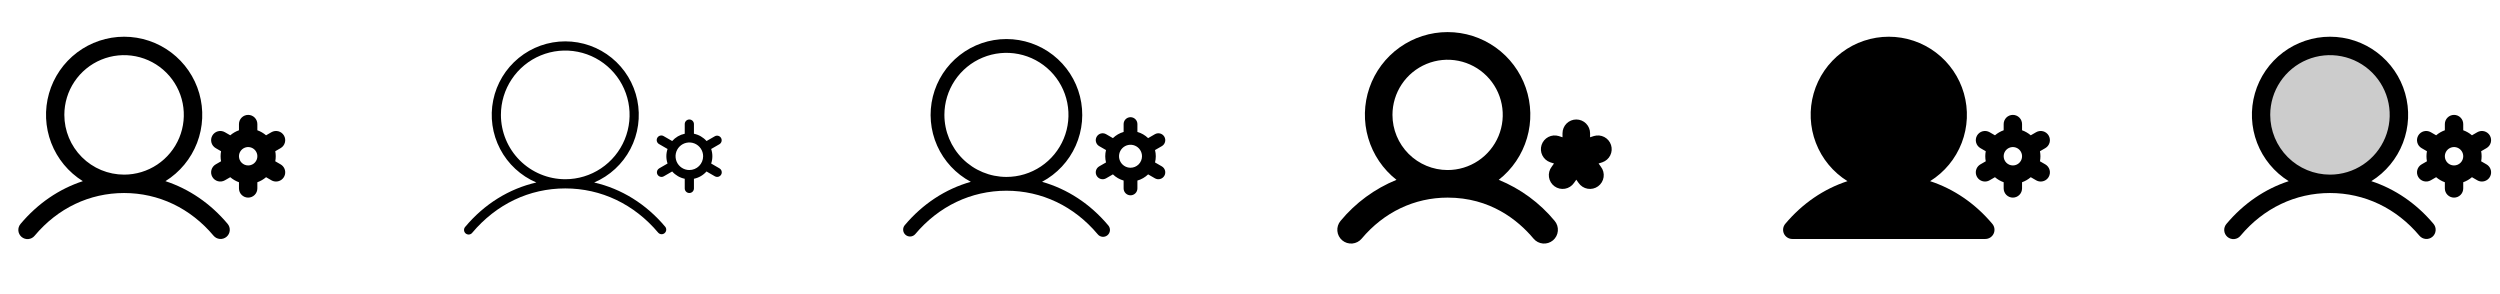 <svg width="272" height="32" viewBox="0 0 272 32" fill="none" xmlns="http://www.w3.org/2000/svg">
<g clip-path="url(#clip0_17_4263)">
<path d="M18 19.71C19.568 18.734 20.775 17.273 21.439 15.55C22.102 13.826 22.187 11.934 21.679 10.158C21.171 8.383 20.099 6.821 18.624 5.709C17.15 4.597 15.353 3.995 13.506 3.995C11.66 3.995 9.863 4.597 8.388 5.709C6.914 6.821 5.842 8.383 5.334 10.158C4.826 11.934 4.911 13.826 5.574 15.55C6.238 17.273 7.445 18.734 9.013 19.71C6.431 20.555 4.109 22.134 2.241 24.356C2.154 24.456 2.087 24.573 2.045 24.699C2.003 24.825 1.987 24.958 1.997 25.091C2.007 25.224 2.044 25.353 2.104 25.471C2.165 25.589 2.249 25.694 2.35 25.78C2.452 25.865 2.57 25.93 2.697 25.969C2.824 26.009 2.957 26.023 3.089 26.01C3.222 25.997 3.35 25.959 3.467 25.896C3.584 25.833 3.688 25.747 3.771 25.644C6.281 22.649 9.739 21 13.5 21C17.261 21 20.719 22.649 23.234 25.644C23.405 25.847 23.649 25.974 23.913 25.997C24.178 26.02 24.441 25.937 24.644 25.766C24.847 25.596 24.974 25.351 24.997 25.087C25.02 24.822 24.937 24.56 24.766 24.356C22.898 22.134 20.575 20.555 18 19.71ZM7 12.5C7 11.214 7.381 9.958 8.096 8.889C8.81 7.82 9.825 6.987 11.013 6.495C12.2 6.003 13.507 5.874 14.768 6.125C16.029 6.376 17.187 6.995 18.096 7.904C19.005 8.813 19.624 9.971 19.875 11.232C20.126 12.493 19.997 13.8 19.505 14.988C19.013 16.175 18.18 17.19 17.111 17.905C16.042 18.619 14.786 19 13.5 19C11.777 18.998 10.125 18.313 8.906 17.094C7.688 15.876 7.002 14.223 7 12.5ZM30.531 17.884L29.949 17.548C30.017 17.186 30.017 16.814 29.949 16.453L30.531 16.116C30.761 15.984 30.929 15.765 30.997 15.509C31.066 15.253 31.03 14.98 30.898 14.75C30.765 14.52 30.547 14.353 30.29 14.284C30.034 14.215 29.761 14.251 29.531 14.384L28.948 14.721C28.668 14.482 28.347 14.296 28 14.173V13.5C28 13.235 27.895 12.98 27.707 12.793C27.52 12.605 27.265 12.5 27 12.5C26.735 12.5 26.481 12.605 26.293 12.793C26.105 12.98 26 13.235 26 13.5V14.173C25.653 14.296 25.332 14.482 25.053 14.721L24.469 14.384C24.355 14.318 24.23 14.276 24.099 14.258C23.969 14.241 23.837 14.25 23.71 14.284C23.583 14.318 23.464 14.377 23.36 14.457C23.256 14.537 23.168 14.636 23.103 14.75C23.037 14.864 22.994 14.989 22.977 15.12C22.96 15.25 22.969 15.382 23.003 15.509C23.037 15.636 23.096 15.755 23.175 15.859C23.255 15.963 23.355 16.051 23.469 16.116L24.051 16.453C23.983 16.814 23.983 17.186 24.051 17.548L23.469 17.884C23.239 18.017 23.072 18.235 23.003 18.491C22.934 18.747 22.97 19.02 23.103 19.25C23.235 19.48 23.454 19.648 23.71 19.716C23.966 19.785 24.239 19.749 24.469 19.616L25.053 19.279C25.332 19.518 25.653 19.705 26 19.828V20.5C26 20.765 26.105 21.02 26.293 21.207C26.481 21.395 26.735 21.5 27 21.5C27.265 21.5 27.52 21.395 27.707 21.207C27.895 21.02 28 20.765 28 20.5V19.828C28.347 19.705 28.668 19.518 28.948 19.279L29.531 19.616C29.683 19.704 29.856 19.751 30.031 19.75C30.252 19.75 30.466 19.678 30.64 19.544C30.815 19.41 30.941 19.222 30.998 19.009C31.055 18.796 31.04 18.571 30.956 18.367C30.871 18.164 30.722 17.994 30.531 17.884ZM26 17C26 16.802 26.059 16.609 26.169 16.445C26.279 16.28 26.435 16.152 26.617 16.076C26.8 16 27.001 15.981 27.195 16.019C27.389 16.058 27.567 16.153 27.707 16.293C27.847 16.433 27.942 16.611 27.981 16.805C28.02 16.999 28 17.2 27.924 17.383C27.848 17.566 27.72 17.722 27.556 17.832C27.391 17.942 27.198 18 27 18C26.735 18 26.481 17.895 26.293 17.707C26.105 17.52 26 17.265 26 17Z" fill="currentColor"/>
<path d="M64.646 19.855C66.341 19.13 67.733 17.843 68.588 16.21C69.442 14.577 69.707 12.699 69.337 10.894C68.967 9.089 67.985 7.466 66.558 6.301C65.129 5.136 63.343 4.5 61.5 4.5C59.657 4.5 57.871 5.136 56.443 6.301C55.015 7.466 54.033 9.089 53.663 10.894C53.293 12.699 53.558 14.577 54.413 16.21C55.267 17.843 56.659 19.13 58.354 19.855C55.384 20.538 52.706 22.191 50.618 24.679C50.572 24.729 50.537 24.787 50.514 24.851C50.492 24.914 50.483 24.982 50.487 25.049C50.491 25.117 50.509 25.183 50.54 25.243C50.57 25.303 50.613 25.357 50.664 25.4C50.716 25.443 50.776 25.476 50.841 25.495C50.905 25.515 50.973 25.521 51.04 25.514C51.107 25.507 51.172 25.486 51.231 25.453C51.29 25.42 51.342 25.375 51.383 25.321C54 22.213 57.588 20.5 61.5 20.5C65.413 20.5 69 22.213 71.618 25.321C71.705 25.416 71.825 25.474 71.954 25.482C72.082 25.49 72.209 25.449 72.307 25.366C72.406 25.283 72.469 25.166 72.483 25.038C72.497 24.91 72.461 24.781 72.383 24.679C70.294 22.191 67.616 20.538 64.646 19.855ZM54.5 12.5C54.5 11.116 54.911 9.762 55.68 8.611C56.449 7.46 57.542 6.563 58.821 6.033C60.1 5.503 61.508 5.365 62.866 5.635C64.224 5.905 65.471 6.571 66.45 7.55C67.429 8.529 68.096 9.777 68.366 11.134C68.636 12.492 68.497 13.9 67.967 15.179C67.438 16.458 66.54 17.551 65.389 18.32C64.238 19.09 62.885 19.5 61.5 19.5C59.644 19.498 57.865 18.76 56.553 17.448C55.24 16.135 54.502 14.356 54.5 12.5ZM78.281 18.318L77.375 17.791C77.549 17.278 77.549 16.722 77.375 16.209L78.286 15.683C78.395 15.613 78.473 15.505 78.504 15.38C78.534 15.254 78.516 15.122 78.451 15.01C78.386 14.899 78.281 14.816 78.157 14.78C78.034 14.745 77.901 14.758 77.786 14.818L76.873 15.344C76.513 14.937 76.032 14.659 75.5 14.55V13.5C75.5 13.367 75.447 13.24 75.354 13.146C75.26 13.053 75.133 13 75 13C74.868 13 74.74 13.053 74.647 13.146C74.553 13.24 74.5 13.367 74.5 13.5V14.55C73.97 14.66 73.491 14.938 73.133 15.344L72.219 14.818C72.162 14.781 72.098 14.757 72.032 14.746C71.965 14.735 71.897 14.738 71.832 14.754C71.766 14.77 71.705 14.799 71.651 14.839C71.597 14.88 71.552 14.931 71.518 14.989C71.484 15.048 71.462 15.112 71.454 15.179C71.446 15.246 71.452 15.314 71.47 15.379C71.489 15.444 71.521 15.504 71.564 15.556C71.606 15.608 71.659 15.651 71.719 15.683L72.63 16.209C72.457 16.722 72.457 17.278 72.63 17.791L71.719 18.318C71.624 18.373 71.549 18.458 71.508 18.559C71.466 18.661 71.458 18.773 71.487 18.88C71.515 18.986 71.578 19.08 71.665 19.146C71.752 19.213 71.859 19.25 71.969 19.25C72.057 19.25 72.143 19.227 72.219 19.183L73.133 18.656C73.491 19.062 73.97 19.34 74.5 19.45V20.5C74.5 20.633 74.553 20.76 74.647 20.854C74.74 20.947 74.868 21 75 21C75.133 21 75.26 20.947 75.354 20.854C75.447 20.76 75.5 20.633 75.5 20.5V19.45C76.03 19.34 76.51 19.062 76.868 18.656L77.781 19.183C77.857 19.227 77.944 19.25 78.031 19.25C78.141 19.25 78.248 19.213 78.335 19.146C78.422 19.08 78.485 18.986 78.513 18.88C78.542 18.773 78.535 18.661 78.493 18.559C78.451 18.458 78.376 18.373 78.281 18.318ZM75 18.5C74.703 18.5 74.413 18.412 74.167 18.247C73.92 18.082 73.728 17.848 73.614 17.574C73.501 17.3 73.471 16.998 73.529 16.707C73.587 16.416 73.73 16.149 73.939 15.939C74.149 15.73 74.416 15.587 74.707 15.529C74.998 15.471 75.3 15.501 75.574 15.614C75.848 15.728 76.082 15.92 76.247 16.167C76.412 16.413 76.5 16.703 76.5 17C76.5 17.398 76.342 17.779 76.061 18.061C75.779 18.342 75.398 18.5 75 18.5Z" fill="currentColor"/>
<path d="M113.375 19.781C115 18.917 116.289 17.534 117.037 15.852C117.785 14.17 117.95 12.287 117.504 10.501C117.059 8.715 116.029 7.129 114.579 5.996C113.128 4.863 111.34 4.248 109.5 4.248C107.659 4.248 105.871 4.863 104.421 5.996C102.97 7.129 101.941 8.715 101.495 10.501C101.05 12.287 101.214 14.17 101.962 15.852C102.711 17.534 104 18.917 105.625 19.781C102.875 20.56 100.39 22.176 98.424 24.517C98.302 24.67 98.246 24.864 98.266 25.058C98.285 25.253 98.38 25.431 98.529 25.557C98.678 25.682 98.871 25.745 99.065 25.731C99.26 25.717 99.441 25.628 99.571 25.482C102.137 22.43 105.664 20.75 109.5 20.75C113.336 20.75 116.862 22.43 119.426 25.482C119.488 25.561 119.566 25.627 119.654 25.675C119.742 25.723 119.839 25.753 119.938 25.763C120.038 25.773 120.139 25.763 120.235 25.734C120.331 25.704 120.42 25.656 120.497 25.591C120.574 25.526 120.637 25.447 120.682 25.358C120.728 25.268 120.755 25.171 120.762 25.07C120.769 24.97 120.756 24.87 120.724 24.775C120.692 24.68 120.64 24.592 120.574 24.517C118.607 22.176 116.125 20.56 113.375 19.781ZM102.75 12.5C102.75 11.165 103.146 9.86 103.887 8.75C104.629 7.64 105.683 6.775 106.917 6.264C108.15 5.753 109.507 5.619 110.817 5.88C112.126 6.14 113.329 6.783 114.273 7.727C115.217 8.671 115.86 9.874 116.12 11.183C116.381 12.492 116.247 13.85 115.736 15.083C115.225 16.316 114.36 17.371 113.25 18.112C112.14 18.854 110.835 19.25 109.5 19.25C107.71 19.248 105.994 18.536 104.729 17.271C103.464 16.005 102.752 14.29 102.75 12.5ZM126.406 18.1L125.666 17.674C125.778 17.231 125.778 16.768 125.666 16.326L126.406 15.9C126.491 15.851 126.566 15.785 126.626 15.707C126.686 15.629 126.73 15.54 126.756 15.444C126.781 15.349 126.788 15.25 126.775 15.152C126.762 15.055 126.73 14.96 126.681 14.875C126.632 14.79 126.566 14.715 126.488 14.655C126.41 14.595 126.321 14.551 126.225 14.525C126.13 14.5 126.031 14.493 125.933 14.506C125.836 14.519 125.741 14.551 125.656 14.6L124.915 15.029C124.588 14.711 124.188 14.479 123.75 14.355V13.5C123.75 13.301 123.671 13.11 123.53 12.97C123.389 12.829 123.199 12.75 123 12.75C122.801 12.75 122.61 12.829 122.469 12.97C122.329 13.11 122.25 13.301 122.25 13.5V14.355C121.812 14.479 121.411 14.711 121.085 15.029L120.344 14.6C120.171 14.5 119.966 14.473 119.774 14.525C119.582 14.577 119.418 14.703 119.319 14.875C119.219 15.047 119.192 15.252 119.244 15.444C119.295 15.637 119.421 15.8 119.594 15.9L120.334 16.326C120.222 16.768 120.222 17.231 120.334 17.674L119.594 18.1C119.421 18.199 119.295 18.363 119.244 18.555C119.192 18.748 119.219 18.953 119.319 19.125C119.418 19.297 119.582 19.423 119.774 19.475C119.966 19.526 120.171 19.499 120.344 19.4L121.085 18.971C121.411 19.289 121.812 19.52 122.25 19.645V20.5C122.25 20.699 122.329 20.89 122.469 21.03C122.61 21.171 122.801 21.25 123 21.25C123.199 21.25 123.389 21.171 123.53 21.03C123.671 20.89 123.75 20.699 123.75 20.5V19.645C124.188 19.52 124.588 19.289 124.915 18.971L125.656 19.4C125.741 19.449 125.836 19.481 125.933 19.494C126.031 19.507 126.13 19.5 126.225 19.475C126.321 19.449 126.41 19.405 126.488 19.345C126.566 19.285 126.632 19.21 126.681 19.125C126.73 19.04 126.762 18.945 126.775 18.848C126.788 18.75 126.781 18.651 126.756 18.555C126.73 18.46 126.686 18.371 126.626 18.293C126.566 18.215 126.491 18.149 126.406 18.1ZM123 18.25C122.753 18.25 122.511 18.177 122.305 18.039C122.1 17.902 121.94 17.707 121.845 17.478C121.75 17.25 121.726 16.998 121.774 16.756C121.822 16.514 121.941 16.291 122.116 16.116C122.291 15.941 122.513 15.822 122.756 15.774C122.998 15.726 123.25 15.75 123.478 15.845C123.707 15.94 123.902 16.1 124.039 16.305C124.176 16.511 124.25 16.753 124.25 17C124.25 17.331 124.118 17.649 123.884 17.884C123.649 18.118 123.331 18.25 123 18.25Z" fill="currentColor"/>
<path d="M163.062 19.566C164.534 18.41 165.608 16.823 166.135 15.027C166.662 13.232 166.617 11.316 166.005 9.548C165.393 7.779 164.245 6.246 162.721 5.16C161.196 4.074 159.371 3.491 157.5 3.491C155.628 3.491 153.803 4.074 152.279 5.16C150.755 6.246 149.607 7.779 148.995 9.548C148.383 11.316 148.337 13.232 148.865 15.027C149.392 16.823 150.466 18.41 151.937 19.566C149.571 20.531 147.48 22.066 145.851 24.035C145.595 24.34 145.471 24.733 145.505 25.13C145.54 25.526 145.73 25.893 146.035 26.149C146.339 26.405 146.733 26.529 147.13 26.495C147.526 26.46 147.893 26.27 148.149 25.965C150.567 23.086 153.889 21.5 157.5 21.5C162.125 21.5 165.14 23.927 166.851 25.965C167.107 26.27 167.473 26.46 167.87 26.495C168.266 26.529 168.66 26.405 168.965 26.149C169.269 25.893 169.46 25.526 169.494 25.13C169.529 24.733 169.404 24.34 169.149 24.035C167.519 22.066 165.428 20.531 163.062 19.566ZM151.5 12.5C151.5 11.313 151.852 10.153 152.511 9.166C153.17 8.18 154.107 7.411 155.204 6.957C156.3 6.503 157.506 6.384 158.67 6.615C159.834 6.847 160.903 7.418 161.742 8.257C162.582 9.096 163.153 10.165 163.385 11.329C163.616 12.493 163.497 13.7 163.043 14.796C162.589 15.892 161.82 16.829 160.833 17.489C159.847 18.148 158.686 18.5 157.5 18.5C155.909 18.498 154.384 17.866 153.259 16.741C152.134 15.616 151.501 14.091 151.5 12.5ZM174.341 17.654L173.927 17.789L174.177 18.141C174.3 18.3 174.389 18.482 174.44 18.676C174.49 18.87 174.502 19.072 174.473 19.27C174.445 19.469 174.376 19.659 174.273 19.831C174.169 20.003 174.032 20.152 173.87 20.27C173.708 20.387 173.524 20.472 173.329 20.517C173.133 20.562 172.931 20.568 172.733 20.534C172.536 20.5 172.347 20.427 172.178 20.318C172.01 20.21 171.864 20.069 171.751 19.904L171.5 19.551L171.25 19.904C171.137 20.069 170.991 20.21 170.822 20.318C170.654 20.427 170.465 20.5 170.268 20.534C170.07 20.568 169.868 20.562 169.672 20.517C169.477 20.472 169.293 20.387 169.131 20.27C168.968 20.152 168.832 20.003 168.728 19.831C168.624 19.659 168.556 19.469 168.528 19.27C168.499 19.072 168.51 18.87 168.561 18.676C168.612 18.482 168.701 18.3 168.824 18.141L169.074 17.789L168.66 17.654C168.288 17.525 167.982 17.256 167.807 16.904C167.632 16.552 167.602 16.146 167.723 15.772C167.845 15.398 168.108 15.087 168.457 14.905C168.805 14.724 169.211 14.687 169.587 14.801L170.001 14.935V14.5C170.001 14.102 170.159 13.721 170.44 13.439C170.722 13.158 171.103 13 171.501 13C171.899 13 172.28 13.158 172.562 13.439C172.843 13.721 173.001 14.102 173.001 14.5V14.935L173.415 14.801C173.791 14.687 174.197 14.724 174.545 14.905C174.894 15.087 175.157 15.398 175.279 15.772C175.401 16.146 175.371 16.552 175.195 16.904C175.02 17.256 174.714 17.525 174.342 17.654H174.341Z" fill="currentColor"/>
<path d="M216.766 24.356C216.889 24.502 216.967 24.68 216.992 24.869C217.017 25.058 216.988 25.25 216.907 25.423C216.827 25.595 216.698 25.741 216.538 25.844C216.377 25.946 216.19 26 216 26H195C194.809 26 194.623 25.946 194.462 25.843C194.302 25.741 194.174 25.595 194.093 25.422C194.013 25.249 193.984 25.057 194.009 24.869C194.034 24.68 194.112 24.502 194.235 24.356C196.102 22.134 198.425 20.555 201.006 19.71C199.438 18.734 198.231 17.273 197.568 15.55C196.904 13.826 196.82 11.934 197.327 10.158C197.835 8.383 198.907 6.821 200.382 5.709C201.856 4.597 203.653 3.995 205.5 3.995C207.347 3.995 209.143 4.597 210.618 5.709C212.092 6.821 213.164 8.383 213.672 10.158C214.18 11.934 214.096 13.826 213.432 15.55C212.768 17.273 211.561 18.734 209.994 19.71C212.575 20.555 214.897 22.134 216.766 24.356ZM222.897 19.25C222.809 19.402 222.683 19.529 222.531 19.616C222.378 19.704 222.206 19.75 222.03 19.75C221.854 19.751 221.682 19.704 221.53 19.616L220.946 19.279C220.667 19.518 220.345 19.705 219.999 19.828V20.5C219.999 20.765 219.893 21.02 219.706 21.207C219.518 21.395 219.264 21.5 218.999 21.5C218.733 21.5 218.479 21.395 218.291 21.207C218.104 21.02 217.999 20.765 217.999 20.5V19.828C217.652 19.705 217.33 19.518 217.051 19.279L216.467 19.616C216.315 19.704 216.143 19.751 215.967 19.75C215.747 19.75 215.533 19.678 215.358 19.544C215.184 19.41 215.058 19.222 215.001 19.009C214.944 18.796 214.959 18.571 215.043 18.367C215.127 18.164 215.277 17.994 215.467 17.884L216.05 17.548C215.981 17.186 215.981 16.814 216.05 16.453L215.467 16.116C215.354 16.051 215.254 15.963 215.174 15.859C215.094 15.755 215.035 15.636 215.001 15.509C214.967 15.382 214.958 15.25 214.976 15.12C214.993 14.989 215.035 14.864 215.101 14.75C215.167 14.636 215.254 14.537 215.358 14.457C215.462 14.377 215.581 14.318 215.708 14.284C215.835 14.25 215.967 14.241 216.098 14.258C216.228 14.276 216.354 14.318 216.467 14.384L217.051 14.721C217.33 14.482 217.652 14.296 217.999 14.173V13.5C217.999 13.235 218.104 12.98 218.291 12.793C218.479 12.605 218.733 12.5 218.999 12.5C219.264 12.5 219.518 12.605 219.706 12.793C219.893 12.98 219.999 13.235 219.999 13.5V14.173C220.345 14.296 220.667 14.482 220.946 14.721L221.53 14.384C221.644 14.318 221.769 14.276 221.899 14.258C222.03 14.241 222.162 14.25 222.289 14.284C222.416 14.318 222.535 14.377 222.639 14.457C222.743 14.537 222.83 14.636 222.896 14.75C222.962 14.864 223.004 14.989 223.021 15.12C223.039 15.25 223.03 15.382 222.996 15.509C222.962 15.636 222.903 15.755 222.823 15.859C222.743 15.963 222.644 16.051 222.53 16.116L221.947 16.453C222.016 16.814 222.016 17.186 221.947 17.548L222.53 17.884C222.644 17.949 222.743 18.037 222.824 18.141C222.904 18.245 222.963 18.364 222.997 18.491C223.031 18.618 223.04 18.75 223.023 18.88C223.005 19.011 222.963 19.136 222.897 19.25ZM219 18C219.198 18 219.391 17.942 219.555 17.832C219.72 17.722 219.848 17.566 219.924 17.383C219.999 17.2 220.019 16.999 219.981 16.805C219.942 16.611 219.847 16.433 219.707 16.293C219.567 16.153 219.389 16.058 219.195 16.019C219.001 15.981 218.8 16 218.617 16.076C218.434 16.152 218.278 16.28 218.168 16.445C218.058 16.609 218 16.802 218 17C218 17.265 218.105 17.52 218.293 17.707C218.48 17.895 218.735 18 219 18Z" fill="currentColor"/>
<path opacity="0.2" d="M261 12.5C261 13.983 260.56 15.433 259.736 16.667C258.912 17.9 257.741 18.861 256.37 19.429C255 19.997 253.492 20.145 252.037 19.856C250.582 19.567 249.246 18.852 248.197 17.803C247.148 16.754 246.434 15.418 246.144 13.963C245.855 12.508 246.003 11 246.571 9.63C247.139 8.259 248.1 7.088 249.333 6.264C250.567 5.44 252.017 5 253.5 5C255.489 5 257.397 5.79 258.803 7.197C260.21 8.603 261 10.511 261 12.5Z" fill="currentColor"/>
<path d="M258 19.71C259.568 18.734 260.775 17.273 261.438 15.55C262.102 13.826 262.187 11.934 261.679 10.158C261.171 8.383 260.099 6.821 258.624 5.709C257.15 4.597 255.353 3.995 253.506 3.995C251.66 3.995 249.863 4.597 248.388 5.709C246.914 6.821 245.842 8.383 245.334 10.158C244.826 11.934 244.911 13.826 245.574 15.55C246.238 17.273 247.445 18.734 249.013 19.71C246.431 20.555 244.109 22.134 242.241 24.356C242.154 24.456 242.087 24.573 242.045 24.699C242.003 24.825 241.987 24.958 241.997 25.091C242.007 25.224 242.044 25.353 242.104 25.471C242.165 25.589 242.249 25.694 242.35 25.78C242.452 25.865 242.57 25.93 242.697 25.969C242.824 26.009 242.957 26.023 243.089 26.01C243.222 25.997 243.35 25.959 243.467 25.896C243.584 25.833 243.688 25.747 243.771 25.644C246.281 22.649 249.739 21 253.5 21C257.261 21 260.719 22.649 263.234 25.644C263.405 25.847 263.649 25.974 263.914 25.997C264.178 26.02 264.441 25.937 264.644 25.766C264.847 25.596 264.974 25.351 264.997 25.087C265.02 24.822 264.937 24.56 264.766 24.356C262.898 22.134 260.575 20.555 258 19.71ZM247 12.5C247 11.214 247.381 9.958 248.096 8.889C248.81 7.82 249.825 6.987 251.013 6.495C252.2 6.003 253.507 5.874 254.768 6.125C256.029 6.376 257.187 6.995 258.096 7.904C259.005 8.813 259.624 9.971 259.875 11.232C260.126 12.493 259.997 13.8 259.505 14.988C259.013 16.175 258.18 17.19 257.111 17.905C256.042 18.619 254.786 19 253.5 19C251.777 18.998 250.125 18.313 248.906 17.094C247.688 15.876 247.002 14.223 247 12.5ZM270.531 17.884L269.949 17.548C270.017 17.186 270.017 16.814 269.949 16.453L270.531 16.116C270.761 15.984 270.929 15.765 270.997 15.509C271.066 15.253 271.03 14.98 270.898 14.75C270.765 14.52 270.547 14.353 270.29 14.284C270.034 14.215 269.761 14.251 269.531 14.384L268.948 14.721C268.668 14.482 268.347 14.296 268 14.173V13.5C268 13.235 267.895 12.98 267.707 12.793C267.52 12.605 267.265 12.5 267 12.5C266.735 12.5 266.481 12.605 266.293 12.793C266.105 12.98 266 13.235 266 13.5V14.173C265.653 14.296 265.332 14.482 265.053 14.721L264.469 14.384C264.355 14.318 264.23 14.276 264.099 14.258C263.969 14.241 263.837 14.25 263.71 14.284C263.583 14.318 263.464 14.377 263.36 14.457C263.256 14.537 263.168 14.636 263.103 14.75C263.037 14.864 262.994 14.989 262.977 15.12C262.96 15.25 262.969 15.382 263.003 15.509C263.037 15.636 263.095 15.755 263.175 15.859C263.255 15.963 263.355 16.051 263.469 16.116L264.051 16.453C263.983 16.814 263.983 17.186 264.051 17.548L263.469 17.884C263.239 18.017 263.071 18.235 263.003 18.491C262.934 18.747 262.97 19.02 263.103 19.25C263.235 19.48 263.454 19.648 263.71 19.716C263.966 19.785 264.239 19.749 264.469 19.616L265.053 19.279C265.332 19.518 265.653 19.705 266 19.828V20.5C266 20.765 266.105 21.02 266.293 21.207C266.481 21.395 266.735 21.5 267 21.5C267.265 21.5 267.52 21.395 267.707 21.207C267.895 21.02 268 20.765 268 20.5V19.828C268.347 19.705 268.668 19.518 268.948 19.279L269.531 19.616C269.683 19.704 269.856 19.751 270.031 19.75C270.252 19.75 270.466 19.678 270.64 19.544C270.815 19.41 270.941 19.222 270.998 19.009C271.055 18.796 271.04 18.571 270.956 18.367C270.871 18.164 270.722 17.994 270.531 17.884ZM267 18C266.802 18 266.609 17.942 266.445 17.832C266.28 17.722 266.152 17.566 266.076 17.383C266.001 17.2 265.981 16.999 266.019 16.805C266.058 16.611 266.153 16.433 266.293 16.293C266.433 16.153 266.611 16.058 266.805 16.019C266.999 15.981 267.2 16 267.383 16.076C267.566 16.152 267.722 16.28 267.832 16.445C267.941 16.609 268 16.802 268 17C268 17.265 267.895 17.52 267.707 17.707C267.52 17.895 267.265 18 267 18Z" fill="currentColor"/>
</g>
<defs>
<clipPath id="clip0_17_4263">
<rect width="272" height="32" rx="5" fill="white"/>
</clipPath>
</defs>
</svg>
